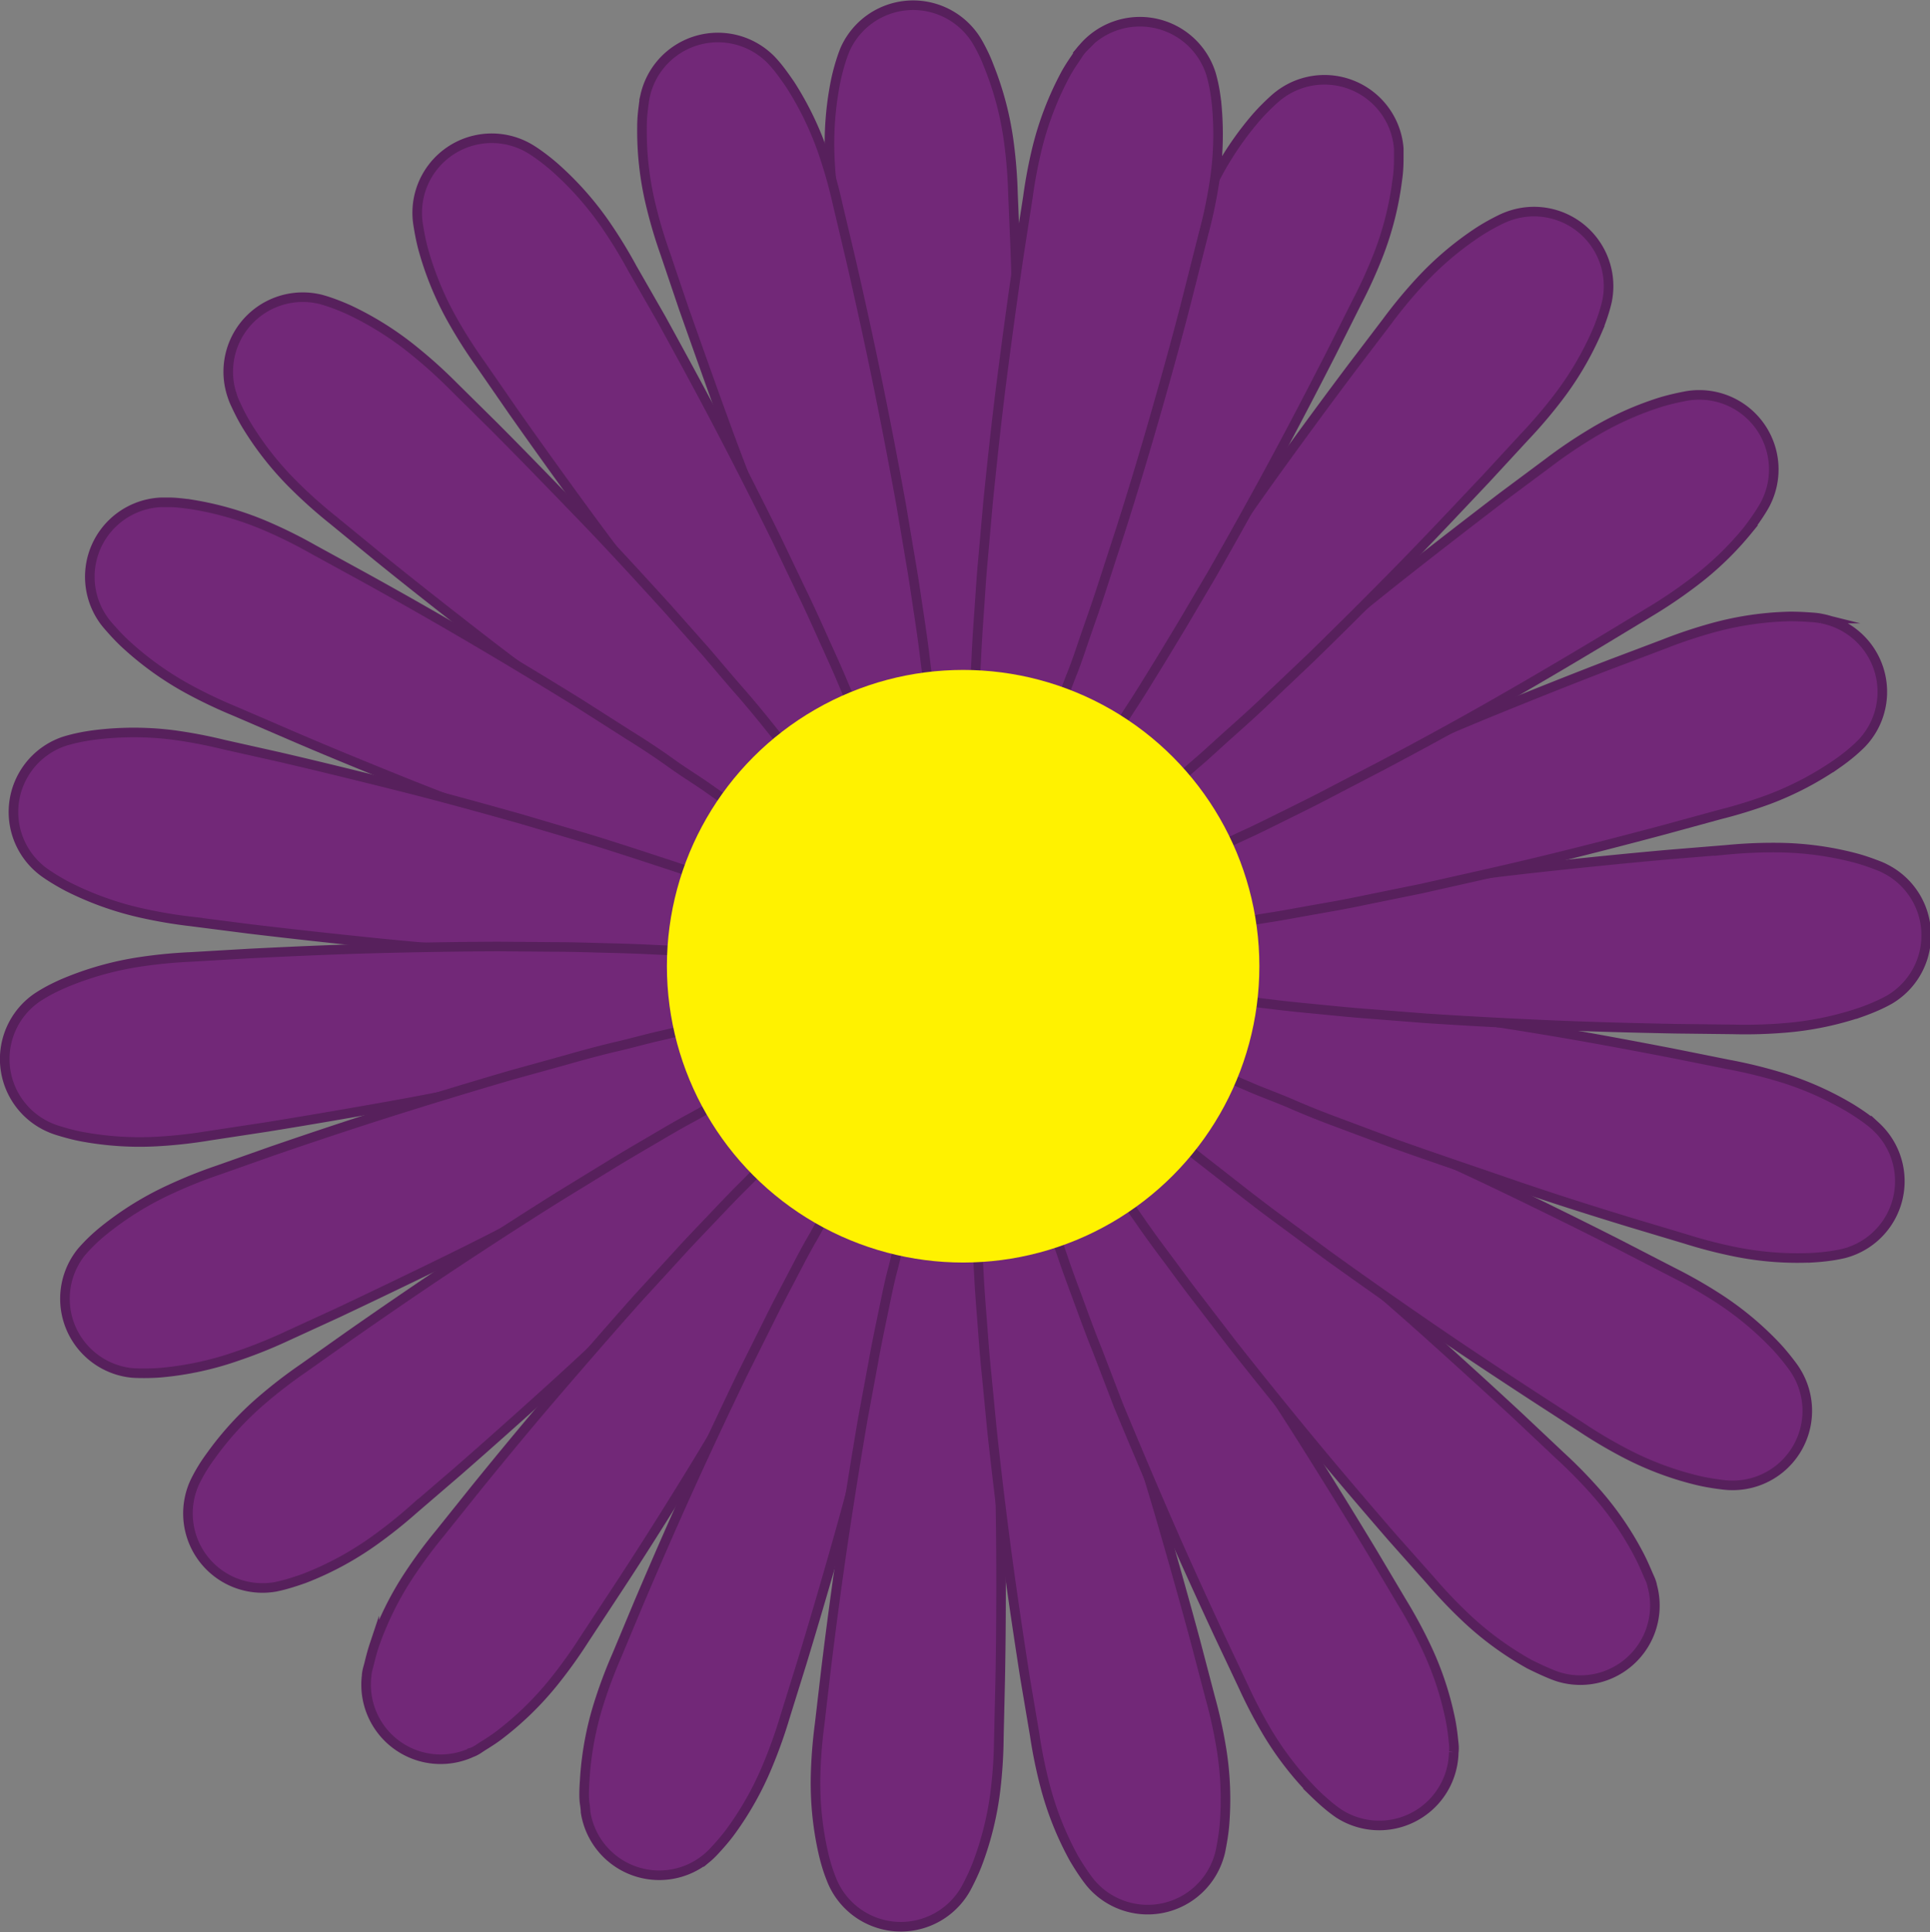 <svg xmlns="http://www.w3.org/2000/svg" viewBox="0 0 201.45 201.62"><rect x="0" y="0" width="201.45" height="201.62" fill="#808080" stroke="none"/><defs><style>.cls-1{fill:#722878;stroke:#57205c;stroke-miterlimit:10;}.cls-2{fill:#fff200;}</style></defs><title>Asset 1</title><g id="Layer_2" data-name="Layer 2"><g id="Layer_4" data-name="Layer 4"><path class="cls-1" d="M97.27,75.51s-.31-1.08-.81-3c-.26-.95-.53-2.11-.86-3.43s-.67-2.82-1-4.46-.78-3.4-1.15-5.28l-1.21-5.9c-.78-4.1-1.59-8.48-2.3-12.86s-1.39-8.77-2-12.89l-.81-5.94a50.3,50.3,0,0,1-.52-5.34,32.94,32.94,0,0,1,.65-8.12c.22-1,.46-1.78.64-2.31s.31-.83.31-.83A7.78,7.78,0,0,1,101.78,4s.18.26.45.76.65,1.23,1,2.17a32.94,32.94,0,0,1,2.07,7.88,50.3,50.3,0,0,1,.43,5.35l.25,6c.14,4.16.27,8.59.32,13s0,8.89,0,13.06l-.15,6c0,1.91-.13,3.73-.2,5.4s-.14,3.21-.24,4.57-.15,2.55-.24,3.53c-.16,2-.27,3.08-.27,3.08a4.08,4.08,0,0,1-8,.71Z"/><path class="cls-1" d="M89.6,77.34s-.51-1-1.36-2.78c-.43-.88-.92-2-1.49-3.21s-1.19-2.65-1.87-4.18-1.41-3.2-2.13-5l-2.31-5.57c-1.55-3.88-3.17-8-4.7-12.19s-3-8.35-4.39-12.28l-1.92-5.68a50.3,50.3,0,0,1-1.52-5.14,32.94,32.94,0,0,1-.9-8.1c0-1,.12-1.83.19-2.39s.15-.87.15-.87A7.78,7.78,0,0,1,80.47,6.23s.22.22.59.66S81.92,8,82.48,8.82A32.94,32.94,0,0,1,86,16.16a50.31,50.31,0,0,1,1.44,5.17l1.38,5.83c.93,4.05,1.89,8.39,2.78,12.74s1.73,8.72,2.47,12.83l1,5.94c.33,1.89.58,3.69.83,5.34s.47,3.18.63,4.53.33,2.53.43,3.51c.22,2,.32,3.08.32,3.08a4.08,4.08,0,0,1-7.69,2.21Z"/><path class="cls-1" d="M83.55,81.26s-.77-.82-2.08-2.29c-.66-.73-1.42-1.64-2.32-2.67s-1.88-2.21-2.95-3.5S74,70.1,72.79,68.6L69,63.88c-2.55-3.3-5.26-6.84-7.88-10.42s-5.21-7.19-7.6-10.59l-3.41-4.93a50.28,50.28,0,0,1-2.88-4.53,32.94,32.94,0,0,1-3.09-7.53c-.26-1-.39-1.8-.48-2.35s-.1-.88-.1-.88a7.78,7.78,0,0,1,11.57-7.23s.28.15.75.47,1.13.8,1.9,1.46a33,33,0,0,1,5.42,6.08A50.31,50.31,0,0,1,66,28L69,33.23c2,3.64,4.13,7.54,6.19,11.48s4.07,7.91,5.91,11.65l2.6,5.44c.84,1.72,1.58,3.38,2.27,4.91s1.33,2.92,1.86,4.18,1,2.34,1.38,3.26C89.93,76,90.33,77,90.33,77a4.08,4.08,0,0,1-6.79,4.24Z"/><path class="cls-1" d="M78.81,86.69s-1-.58-2.63-1.63c-.84-.52-1.82-1.18-3-1.93s-2.41-1.61-3.8-2.56-2.89-2-4.44-3.08L60.07,74c-3.37-2.47-6.94-5.12-10.45-7.85s-7-5.47-10.23-8.09l-4.64-3.8a50.29,50.29,0,0,1-4-3.56,32.94,32.94,0,0,1-5.05-6.39c-.52-.87-.87-1.62-1.11-2.13s-.33-.82-.33-.82a7.78,7.78,0,0,1,9.13-10.14s.31.07.85.25,1.31.46,2.23.88a32.94,32.94,0,0,1,6.88,4.36,50.28,50.28,0,0,1,4,3.62l4.26,4.21c2.94,2.95,6,6.11,9.11,9.33s6.09,6.48,8.9,9.57l4,4.51C74.84,69.37,76,70.76,77.09,72s2.08,2.44,2.94,3.51,1.62,2,2.23,2.75c1.22,1.54,1.9,2.44,1.9,2.44a4.08,4.08,0,0,1-5.35,5.95Z"/><path class="cls-1" d="M75.75,93.22s-1.09-.29-3-.85c-.95-.27-2.08-.64-3.38-1s-2.76-.88-4.36-1.41-3.32-1.09-5.12-1.74l-5.68-2c-3.92-1.45-8.08-3-12.2-4.66s-8.23-3.34-12.06-5l-5.5-2.37a50.29,50.29,0,0,1-4.84-2.31A32.94,32.94,0,0,1,13,67.11c-.74-.7-1.28-1.32-1.65-1.74s-.55-.69-.55-.69a7.78,7.78,0,0,1,6-12.26s.32,0,.88,0,1.39.08,2.39.23a32.94,32.94,0,0,1,7.82,2.29,50.29,50.29,0,0,1,4.8,2.39l5.26,2.88c3.63,2,7.5,4.2,11.33,6.45s7.64,4.55,11.19,6.75l5.08,3.24c1.62,1,3.13,2,4.52,3s2.68,1.77,3.79,2.56,2.1,1.45,2.9,2c1.6,1.15,2.5,1.82,2.5,1.82a4.08,4.08,0,0,1-3.51,7.19Z"/><path class="cls-1" d="M74.6,100.33s-1.13,0-3.09,0c-1,0-2.17,0-3.54-.06s-2.9-.09-4.58-.16S59.9,100,58,99.86l-6-.37c-4.16-.31-8.6-.67-13-1.12s-8.83-.94-13-1.44l-5.94-.76a50.3,50.3,0,0,1-5.29-.89A32.94,32.94,0,0,1,7.1,92.54c-.9-.47-1.6-.91-2.07-1.22s-.72-.52-.72-.52A7.78,7.78,0,0,1,6.68,77.37s.3-.1.85-.24,1.35-.31,2.36-.44a32.94,32.94,0,0,1,8.14,0,50.3,50.3,0,0,1,5.28,1L29.16,79c4.05.94,8.37,2,12.67,3.08s8.6,2.27,12.61,3.4l5.78,1.71c1.84.53,3.57,1.09,5.16,1.6s3.06,1,4.35,1.42,2.42.81,3.35,1.15c1.85.66,2.9,1.07,2.9,1.07a4.08,4.08,0,0,1-1.39,7.88Z"/><path class="cls-1" d="M75.47,107.49s-1.08.33-3,.86c-.95.27-2.1.56-3.42.91s-2.81.72-4.44,1.11-3.39.84-5.26,1.24l-5.88,1.3c-4.09.85-8.45,1.73-12.82,2.51s-8.75,1.53-12.85,2.19l-5.92.9a50.29,50.29,0,0,1-5.33.6,32.94,32.94,0,0,1-8.13-.52c-1-.2-1.79-.44-2.32-.6s-.83-.3-.83-.3a7.78,7.78,0,0,1-1.43-13.57s.26-.18.75-.47,1.22-.67,2.15-1.07a32.94,32.94,0,0,1,7.84-2.2,50.29,50.29,0,0,1,5.34-.52l6-.35c4.15-.21,8.59-.41,13-.53s8.89-.19,13.06-.21l6,.05c1.91,0,3.73.07,5.41.11s3.21.09,4.58.16,2.55.11,3.53.18c2,.12,3.09.22,3.09.22a4.08,4.08,0,0,1,.84,8Z"/><path class="cls-1" d="M78.27,114.13s-.95.62-2.62,1.65c-.83.52-1.86,1.12-3,1.82s-2.51,1.46-4,2.29-3,1.74-4.72,2.64l-5.3,2.87c-3.69,1.94-7.65,4-11.63,5.95s-8,3.88-11.75,5.65l-5.45,2.5a50.3,50.3,0,0,1-5,2,32.94,32.94,0,0,1-8,1.74c-1,.08-1.84.07-2.4.06s-.88-.06-.88-.06A7.78,7.78,0,0,1,8.5,130.65s.2-.24.59-.65,1-1,1.77-1.62a32.94,32.94,0,0,1,6.93-4.28,50.3,50.3,0,0,1,5-2l5.66-2c3.93-1.35,8.14-2.76,12.38-4.1s8.49-2.63,12.5-3.8l5.81-1.61c1.84-.53,3.6-1,5.23-1.38s3.11-.8,4.44-1.1,2.48-.6,3.45-.8c1.92-.42,3-.64,3-.64a4.08,4.08,0,0,1,3,7.42Z"/><path class="cls-1" d="M82.8,119.75s-.74.85-2.06,2.3c-.66.73-1.48,1.59-2.42,2.59s-2,2.1-3.18,3.3-2.43,2.51-3.81,3.84L67,136c-3,2.89-6.25,5.94-9.54,8.92s-6.61,5.94-9.74,8.67l-4.55,3.91a50.29,50.29,0,0,1-4.2,3.34,32.94,32.94,0,0,1-7.17,3.86c-1,.36-1.75.58-2.29.72s-.86.19-.86.19a7.78,7.78,0,0,1-8.4-10.75s.12-.29.39-.79.68-1.21,1.26-2a32.94,32.94,0,0,1,5.48-6,50.29,50.29,0,0,1,4.25-3.27l4.89-3.46c3.41-2.38,7.07-4.9,10.77-7.35s7.44-4.87,11-7.1l5.14-3.15c1.62-1,3.2-1.92,4.65-2.77s2.77-1.63,4-2.29,2.22-1.26,3.09-1.72c1.73-.93,2.74-1.45,2.74-1.45a4.08,4.08,0,0,1,4.93,6.31Z"/><path class="cls-1" d="M88.69,123.89s-.48,1-1.35,2.78c-.43.89-1,1.93-1.61,3.15s-1.35,2.57-2.15,4S81.94,137,81,138.61l-3,5.24c-2.1,3.6-4.37,7.43-6.71,11.21s-4.71,7.53-7,11l-3.29,5a50.29,50.29,0,0,1-3.12,4.36,32.94,32.94,0,0,1-5.83,5.69c-.81.61-1.52,1-2,1.33s-.78.42-.78.42a7.78,7.78,0,0,1-11-8s0-.31.16-.87.32-1.35.64-2.31a33,33,0,0,1,3.61-7.3,50.3,50.3,0,0,1,3.19-4.32l3.75-4.68c2.62-3.23,5.44-6.65,8.32-10s5.81-6.73,8.59-9.85l4.07-4.44c1.28-1.42,2.55-2.73,3.7-3.94s2.21-2.33,3.18-3.29,1.79-1.82,2.5-2.5c1.41-1.37,2.23-2.14,2.23-2.14a4.08,4.08,0,0,1,6.47,4.7Z"/><path class="cls-1" d="M95.51,126.25s-.18,1.11-.53,3c-.17,1-.42,2.13-.68,3.47s-.59,2.84-.95,4.48-.74,3.42-1.2,5.27l-1.41,5.86c-1,4-2.15,8.35-3.36,12.62s-2.46,8.53-3.67,12.51l-1.78,5.72a50.28,50.28,0,0,1-1.8,5.05,32.94,32.94,0,0,1-4,7.08c-.62.81-1.17,1.41-1.56,1.83s-.63.62-.63.62a7.78,7.78,0,0,1-12.82-4.67s0-.31-.09-.88-.07-1.39,0-2.4a32.94,32.94,0,0,1,1.46-8,50.29,50.29,0,0,1,1.87-5l2.31-5.53c1.63-3.83,3.4-7.9,5.23-11.94s3.73-8.07,5.54-11.83l2.69-5.39c.84-1.72,1.69-3.32,2.47-4.81s1.48-2.85,2.15-4,1.22-2.24,1.71-3.1c1-1.71,1.55-2.68,1.55-2.68a4.08,4.08,0,0,1,7.52,2.74Z"/><path class="cls-1" d="M102.71,126.65s.14,1.12.33,3.08c.1,1,.19,2.16.31,3.53s.22,2.89.32,4.57.23,3.49.3,5.4l.26,6c.13,4.17.23,8.62.25,13.06s0,8.88-.08,13l-.14,6a50.29,50.29,0,0,1-.33,5.35,32.94,32.94,0,0,1-1.93,7.91c-.37.95-.74,1.68-1,2.19s-.44.77-.44.77a7.78,7.78,0,0,1-13.61-1s-.13-.29-.33-.82-.45-1.31-.68-2.3a32.94,32.94,0,0,1-.81-8.1,50.31,50.31,0,0,1,.42-5.35l.7-6c.51-4.13,1.09-8.53,1.74-12.92s1.36-8.79,2.06-12.9l1.1-5.93c.33-1.88.71-3.66,1.05-5.3s.64-3.15,1-4.48.55-2.49.79-3.45c.46-1.91.76-3,.76-3a4.08,4.08,0,0,1,8,.56Z"/><path class="cls-1" d="M109.73,125s.44,1,1.17,2.87c.37.91.78,2,1.27,3.3s1,2.72,1.57,4.3,1.19,3.29,1.78,5.11l1.91,5.71c1.27,4,2.6,8.22,3.84,12.49s2.44,8.54,3.52,12.55l1.52,5.8a50.29,50.29,0,0,1,1.16,5.24,33,33,0,0,1,.33,8.14c-.09,1-.25,1.82-.35,2.37s-.21.86-.21.86a7.78,7.78,0,0,1-13.34,2.84s-.21-.24-.54-.7-.79-1.14-1.29-2a32.94,32.94,0,0,1-3-7.57,50.27,50.27,0,0,1-1.07-5.26l-1-5.91c-.64-4.11-1.3-8.5-1.89-12.9s-1.12-8.82-1.57-13l-.58-6c-.2-1.9-.32-3.72-.45-5.39s-.25-3.2-.32-4.57-.15-2.55-.19-3.53c-.08-2-.1-3.09-.1-3.09a4.08,4.08,0,0,1,7.83-1.66Z"/><path class="cls-1" d="M116,121.56s.71.88,1.91,2.43c.61.77,1.31,1.74,2.13,2.83s1.72,2.34,2.69,3.7,2,2.83,3.12,4.42l3.41,5c2.32,3.47,4.77,7.19,7.13,10.95s4.7,7.54,6.85,11.1l3.06,5.15a50.29,50.29,0,0,1,2.56,4.72,32.94,32.94,0,0,1,2.56,7.73c.19,1,.26,1.82.32,2.38s0,.88,0,.88a7.78,7.78,0,0,1-12,6.4s-.26-.17-.71-.52-1.07-.88-1.8-1.59a33,33,0,0,1-5-6.45,50.3,50.3,0,0,1-2.48-4.76l-2.56-5.42c-1.75-3.77-3.6-7.81-5.37-11.88s-3.5-8.17-5.09-12L114.57,141c-.72-1.78-1.34-3.48-1.92-5.06s-1.12-3-1.56-4.3-.85-2.41-1.15-3.34c-.62-1.87-.95-2.94-.95-2.94a4.08,4.08,0,0,1,7.06-3.76Z"/><path class="cls-1" d="M121.16,116.47s.92.65,2.51,1.81c.8.58,1.73,1.31,2.82,2.13s2.3,1.78,3.61,2.82,2.75,2.16,4.21,3.39l4.65,3.83c3.18,2.7,6.56,5.59,9.87,8.56s6.59,5.95,9.64,8.78l4.36,4.11a50.3,50.3,0,0,1,3.76,3.83,32.94,32.94,0,0,1,4.59,6.73c.46.91.76,1.68,1,2.2s.28.84.28.84a7.78,7.78,0,0,1-9.81,9.48s-.3-.09-.83-.31-1.27-.55-2.17-1A33,33,0,0,1,153,168.8a50.31,50.31,0,0,1-3.7-3.89l-4-4.5c-2.72-3.14-5.61-6.52-8.44-9.94s-5.62-6.89-8.21-10.17l-3.67-4.78c-1.18-1.51-2.24-3-3.24-4.33s-1.91-2.58-2.69-3.71-1.48-2.08-2-2.9C116,123,115.4,122,115.4,122a4.08,4.08,0,0,1,5.76-5.56Z"/><path class="cls-1" d="M124.66,110.17s1.07.37,2.91,1.05c.93.34,2,.78,3.3,1.27s2.7,1.07,4.25,1.71,3.24,1.32,5,2.09l5.53,2.4c3.81,1.72,7.85,3.57,11.85,5.5s8,3.9,11.69,5.78l5.33,2.75a50.28,50.28,0,0,1,4.67,2.65,32.94,32.94,0,0,1,6.27,5.2c.69.75,1.19,1.4,1.53,1.85s.5.73.5.73A7.78,7.78,0,0,1,180.63,155s-.32,0-.88-.07-1.38-.18-2.37-.4a32.94,32.94,0,0,1-7.64-2.83,50.3,50.3,0,0,1-4.62-2.72l-5-3.24c-3.48-2.27-7.19-4.72-10.85-7.23s-7.3-5.07-10.69-7.51l-4.84-3.58c-1.55-1.13-3-2.25-4.31-3.27s-2.55-2-3.61-2.82-2-1.59-2.75-2.23c-1.51-1.25-2.37-2-2.37-2a4.08,4.08,0,0,1,4-6.93Z"/><path class="cls-1" d="M126.3,103.15s1.13.06,3.09.21c1,.07,2.16.19,3.52.31s2.89.29,4.55.47,3.47.37,5.37.64l6,.79c4.13.6,8.53,1.27,12.91,2s8.74,1.55,12.83,2.34l5.88,1.18a50.3,50.3,0,0,1,5.21,1.26,32.94,32.94,0,0,1,7.46,3.27c.87.53,1.53,1,2,1.36s.68.57.68.57a7.78,7.78,0,0,1-3.3,13.24s-.31.08-.87.18-1.37.21-2.39.27a32.94,32.94,0,0,1-8.12-.61,50.29,50.29,0,0,1-5.19-1.34l-5.74-1.72c-4-1.22-8.21-2.55-12.42-4s-8.42-2.86-12.35-4.27l-5.64-2.11c-1.8-.66-3.48-1.34-5-2s-3-1.18-4.24-1.72-2.36-1-3.26-1.38c-1.8-.79-2.82-1.27-2.82-1.27a4.08,4.08,0,0,1,1.94-7.76Z"/><path class="cls-1" d="M125.94,95.95s1.1-.25,3-.65c1-.21,2.13-.41,3.47-.67s2.86-.52,4.51-.8,3.44-.6,5.34-.87l6-.89c4.14-.56,8.55-1.13,13-1.61s8.83-.92,13-1.29l6-.49a50.3,50.3,0,0,1,5.36-.23,32.94,32.94,0,0,1,8.07,1.09c1,.27,1.75.56,2.28.76s.81.36.81.36a7.78,7.78,0,0,1,.48,13.63s-.27.16-.78.41-1.26.58-2.22.92a32.94,32.94,0,0,1-8,1.65,50.3,50.3,0,0,1-5.36.15l-6-.07c-4.16-.08-8.59-.19-13-.38s-8.88-.43-13-.7l-6-.47c-1.91-.14-3.72-.33-5.38-.49s-3.2-.31-4.55-.48-2.54-.29-3.51-.43c-1.95-.26-3.06-.44-3.06-.44a4.08,4.08,0,0,1-.28-8Z"/><path class="cls-1" d="M123.6,89.12s1-.55,2.73-1.46c.87-.46,1.94-1,3.15-1.6s2.6-1.29,4.11-2,3.14-1.52,4.89-2.3l5.48-2.5c3.82-1.68,7.9-3.45,12-5.12s8.24-3.32,12.12-4.81l5.61-2.12a50.28,50.28,0,0,1,5.09-1.7,32.94,32.94,0,0,1,8.06-1.18c1,0,1.84.06,2.4.1s.88.12.88.12a7.78,7.78,0,0,1,4.22,13s-.22.23-.64.61-1.05.91-1.88,1.49a32.94,32.94,0,0,1-7.21,3.78A50.3,50.3,0,0,1,179.51,85l-5.78,1.58c-4,1.07-8.31,2.18-12.63,3.23s-8.66,2-12.73,2.92l-5.9,1.2c-1.87.4-3.66.71-5.31,1s-3.16.58-4.51.79-2.52.42-3.49.56c-1.94.29-3.06.42-3.06.42a4.08,4.08,0,0,1-2.47-7.61Z"/><path class="cls-1" d="M119.48,83.21s.8-.8,2.22-2.15c.71-.68,1.59-1.48,2.59-2.41s2.15-2,3.4-3.07,2.6-2.33,4.07-3.56l4.58-3.91c3.21-2.67,6.65-5.49,10.14-8.24s7-5.46,10.32-8l4.81-3.58a50.3,50.3,0,0,1,4.42-3,32.94,32.94,0,0,1,7.42-3.36c1-.29,1.78-.45,2.33-.56s.87-.13.87-.13a7.78,7.78,0,0,1,7.63,11.31s-.14.28-.44.76-.76,1.16-1.4,2a32.94,32.94,0,0,1-5.89,5.62,50.29,50.29,0,0,1-4.47,3L167,67c-3.57,2.14-7.39,4.39-11.25,6.59S148,77.9,144.28,79.87l-5.34,2.78c-1.69.9-3.32,1.69-4.83,2.44s-2.87,1.43-4.12,2-2.31,1.1-3.21,1.5C125,89.4,124,89.84,124,89.84a4.08,4.08,0,0,1-4.47-6.63Z"/><path class="cls-1" d="M113.89,78.66s.55-1,1.54-2.68c.49-.85,1.12-1.86,1.82-3s1.53-2.47,2.42-3.89,1.86-3,2.93-4.55l3.33-5c2.35-3.45,4.88-7.11,7.48-10.71s5.23-7.18,7.73-10.5l3.63-4.77a50.29,50.29,0,0,1,3.42-4.14,33,33,0,0,1,6.21-5.27c.86-.55,1.59-.93,2.09-1.18s.81-.36.81-.36a7.78,7.78,0,0,1,10.45,8.77s-.06.31-.22.86-.41,1.33-.8,2.26a32.94,32.94,0,0,1-4.11,7,50.29,50.29,0,0,1-3.48,4.08L155.06,50c-2.84,3-5.89,6.26-9,9.43s-6.26,6.31-9.25,9.22l-4.37,4.15c-1.38,1.33-2.73,2.54-4,3.67s-2.37,2.17-3.41,3.06-1.91,1.69-2.67,2.32c-1.5,1.27-2.38,2-2.38,2a4.08,4.08,0,0,1-6.13-5.14Z"/><path class="cls-1" d="M107.25,75.83s.25-1.1.74-3c.24-1,.56-2.1.92-3.42s.79-2.79,1.26-4.4,1-3.36,1.56-5.18l1.81-5.75c1.31-4,2.73-8.18,4.23-12.36s3-8.34,4.53-12.23l2.18-5.58A50.3,50.3,0,0,1,126.63,19a33,33,0,0,1,4.52-6.78c.67-.76,1.27-1.33,1.68-1.71s.67-.57.67-.57A7.78,7.78,0,0,1,146,15.48s0,.31,0,.88,0,1.39-.15,2.4a33,33,0,0,1-2,7.89,50.29,50.29,0,0,1-2.22,4.88l-2.69,5.36c-1.89,3.7-3.94,7.64-6.05,11.55s-4.28,7.79-6.35,11.42l-3.06,5.19c-1,1.66-1.92,3.2-2.8,4.62s-1.68,2.74-2.43,3.88-1.37,2.15-1.93,3c-1.09,1.64-1.74,2.56-1.74,2.56a4.08,4.08,0,0,1-7.31-3.25Z"/><path class="cls-1" d="M101.69,75s0-1.13.07-3.09c0-1,.1-2.17.16-3.54s.16-2.9.28-4.57.22-3.49.4-5.39l.53-6c.42-4.15.89-8.58,1.46-13s1.17-8.8,1.78-12.92l.92-5.92a50.3,50.3,0,0,1,1-5.26,33,33,0,0,1,2.94-7.59c.49-.89,1-1.57,1.27-2s.54-.7.54-.7a7.78,7.78,0,0,1,13.37,2.72s.09.3.22.86.27,1.36.37,2.37a32.94,32.94,0,0,1-.26,8.14,50.31,50.31,0,0,1-1.11,5.25l-1.47,5.81c-1,4-2.19,8.31-3.41,12.58S118.27,51.22,117,55.2l-1.86,5.73c-.58,1.82-1.19,3.54-1.74,5.12s-1,3-1.53,4.31-.88,2.4-1.24,3.32c-.71,1.83-1.14,2.88-1.14,2.88a4.08,4.08,0,0,1-7.84-1.6Z"/><circle class="cls-2" cx="100.53" cy="100.83" r="30.92"/></g></g></svg>